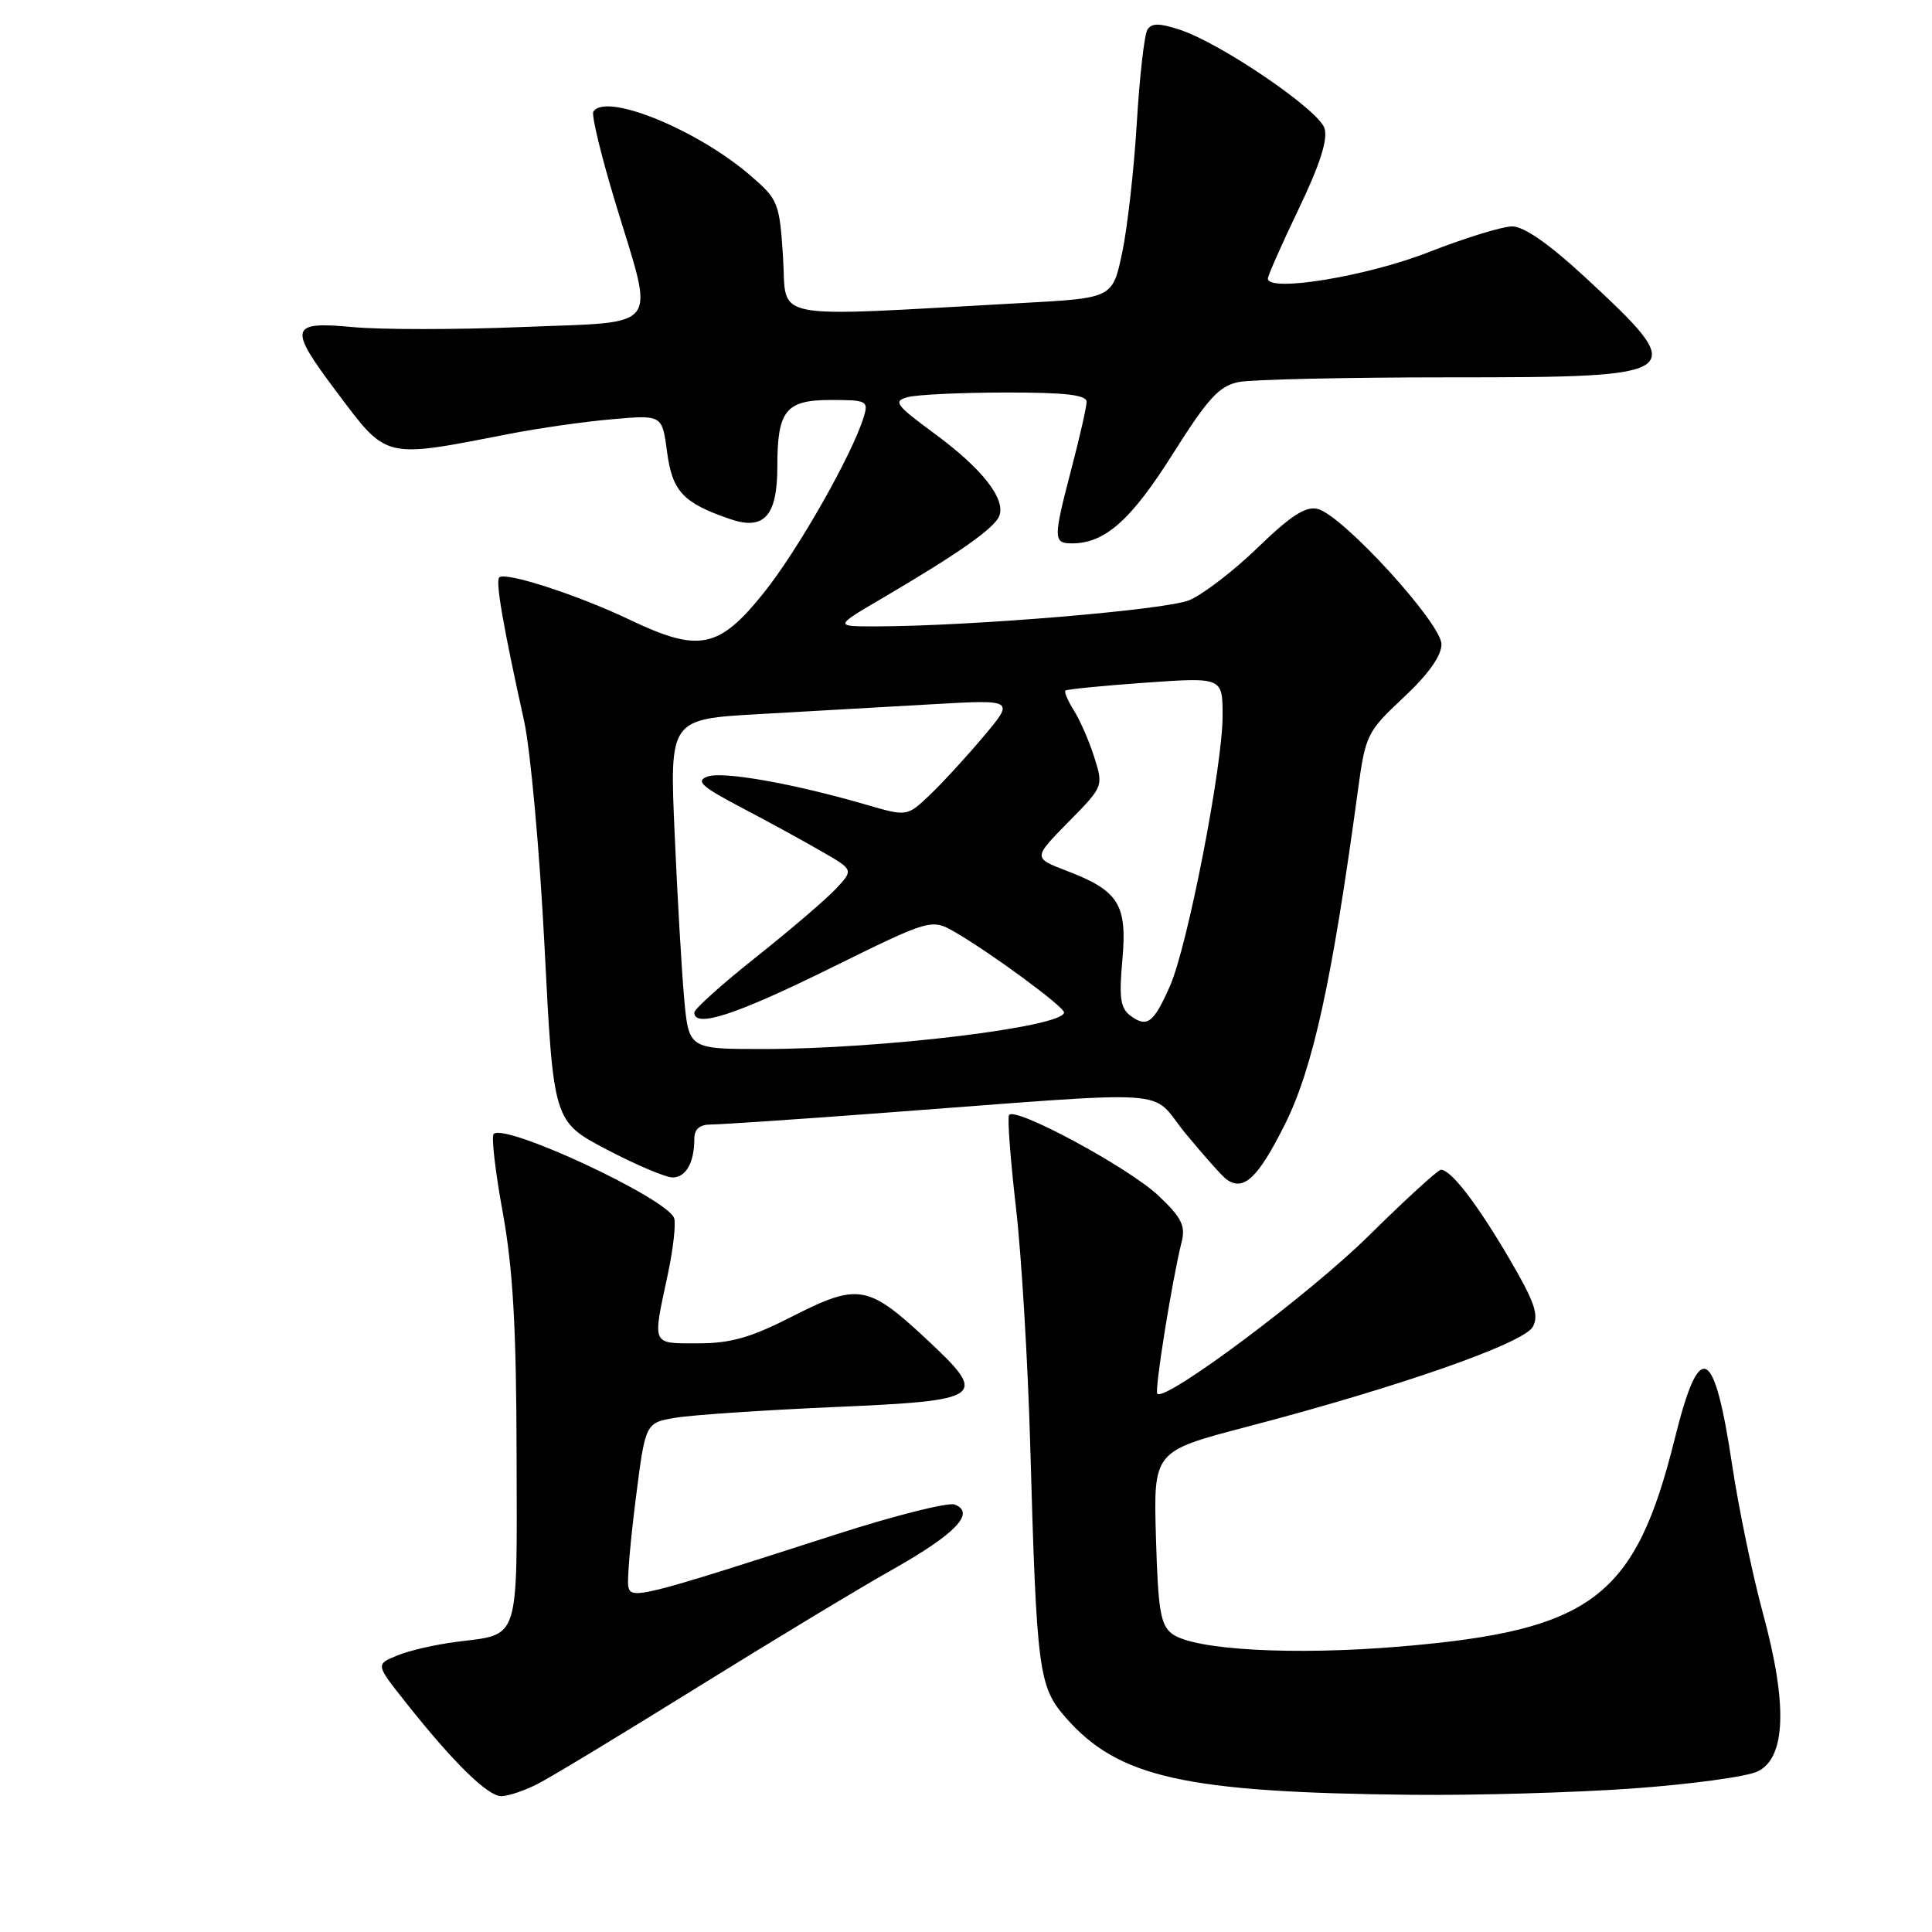 <?xml version="1.0" encoding="UTF-8" standalone="no"?>
<!DOCTYPE svg PUBLIC "-//W3C//DTD SVG 1.1//EN" "http://www.w3.org/Graphics/SVG/1.1/DTD/svg11.dtd" >
<svg xmlns="http://www.w3.org/2000/svg" xmlns:xlink="http://www.w3.org/1999/xlink" version="1.1" viewBox="0 0 256 256">
 <g >
 <path fill="currentColor"
d=" M 71.30 236.35 C 73.06 235.45 82.60 229.67 92.50 223.52 C 102.40 217.37 114.03 210.35 118.35 207.92 C 126.61 203.26 129.31 200.44 126.50 199.36 C 125.64 199.03 118.53 200.82 110.71 203.34 C 84.66 211.74 83.54 212.02 83.24 210.14 C 83.10 209.24 83.55 204.01 84.25 198.52 C 85.52 188.53 85.52 188.53 89.51 187.86 C 91.70 187.49 101.08 186.86 110.34 186.45 C 130.61 185.57 131.09 185.21 122.64 177.33 C 115.02 170.24 113.66 170.02 105.05 174.40 C 99.49 177.24 96.84 178.00 92.50 178.00 C 86.29 178.00 86.45 178.37 88.44 169.09 C 89.20 165.57 89.59 162.10 89.32 161.39 C 88.30 158.74 66.89 148.77 65.41 150.26 C 65.09 150.58 65.63 155.26 66.62 160.67 C 67.97 168.13 68.42 175.88 68.45 192.79 C 68.51 217.88 68.95 216.48 60.51 217.55 C 57.75 217.90 54.21 218.71 52.64 219.36 C 49.77 220.54 49.77 220.54 53.72 225.52 C 60.03 233.50 64.61 238.00 66.42 238.00 C 67.34 238.00 69.54 237.26 71.30 236.35 Z  M 216.38 236.98 C 224.02 236.43 231.45 235.42 232.88 234.73 C 236.65 232.94 236.89 225.84 233.59 213.74 C 232.21 208.66 230.37 199.81 229.51 194.07 C 227.13 178.23 225.21 177.36 221.92 190.61 C 216.69 211.69 210.95 216.04 185.59 218.17 C 171.38 219.37 158.27 218.64 155.34 216.51 C 153.78 215.37 153.45 213.43 153.17 203.73 C 152.84 192.30 152.84 192.30 165.17 189.07 C 185.42 183.77 201.93 177.99 203.11 175.80 C 203.95 174.23 203.34 172.49 199.93 166.68 C 195.70 159.46 192.26 155.00 190.93 155.00 C 190.54 155.00 186.23 158.94 181.36 163.75 C 173.52 171.49 154.43 185.76 153.35 184.68 C 152.95 184.28 155.31 169.62 156.58 164.53 C 157.11 162.42 156.55 161.31 153.49 158.42 C 149.51 154.68 134.38 146.52 133.70 147.76 C 133.47 148.17 133.89 153.68 134.62 160.00 C 135.35 166.32 136.20 180.50 136.51 191.50 C 137.36 221.55 137.61 223.49 141.24 227.62 C 148.20 235.55 157.02 237.51 187.00 237.82 C 195.53 237.91 208.75 237.53 216.38 236.98 Z  M 170.25 149.00 C 173.98 141.53 176.50 130.02 179.92 104.81 C 180.93 97.36 181.12 96.97 185.98 92.42 C 189.26 89.35 191.00 86.91 191.00 85.37 C 191.00 82.59 177.90 68.26 174.60 67.44 C 173.02 67.04 171.06 68.30 166.69 72.53 C 163.50 75.62 159.40 78.77 157.58 79.53 C 154.49 80.82 128.56 82.98 116.02 83.00 C 110.53 83.00 110.53 83.00 117.02 79.20 C 127.05 73.31 131.80 69.97 132.41 68.36 C 133.28 66.10 130.12 62.08 123.81 57.44 C 118.66 53.65 118.30 53.15 120.29 52.62 C 121.50 52.29 127.34 52.02 133.25 52.01 C 141.20 52.00 144.00 52.33 143.98 53.25 C 143.97 53.94 143.08 57.88 142.00 62.00 C 139.54 71.40 139.54 72.00 142.05 72.00 C 146.40 72.00 149.87 68.93 155.40 60.15 C 160.07 52.75 161.55 51.14 164.14 50.62 C 165.85 50.28 178.39 50.00 192.00 50.00 C 223.77 50.00 224.10 49.76 209.91 36.62 C 205.27 32.33 201.92 30.00 200.39 30.00 C 199.08 30.00 194.07 31.54 189.26 33.43 C 181.07 36.63 168.00 38.77 168.00 36.91 C 168.00 36.52 169.84 32.36 172.09 27.67 C 174.92 21.77 175.97 18.48 175.50 16.99 C 174.72 14.55 161.81 5.75 156.36 3.95 C 153.59 3.04 152.59 3.04 152.03 3.95 C 151.63 4.60 151.00 10.17 150.63 16.32 C 150.26 22.47 149.39 30.20 148.69 33.50 C 147.42 39.50 147.42 39.50 135.46 40.15 C 101.20 42.03 104.30 42.62 103.76 34.14 C 103.29 26.86 103.13 26.45 99.46 23.28 C 92.38 17.16 80.22 12.21 78.62 14.80 C 78.35 15.24 79.67 20.70 81.56 26.92 C 86.76 44.05 87.87 42.57 69.25 43.33 C 60.59 43.69 50.46 43.69 46.75 43.34 C 38.37 42.56 38.16 43.36 44.60 51.92 C 51.36 60.92 50.72 60.76 67.50 57.49 C 71.35 56.74 77.48 55.86 81.12 55.55 C 87.74 54.97 87.74 54.97 88.39 59.88 C 89.08 65.12 90.52 66.65 96.74 68.78 C 101.24 70.32 103.00 68.38 103.00 61.86 C 103.00 54.37 104.10 53.00 110.10 53.00 C 114.86 53.00 115.10 53.12 114.45 55.25 C 112.94 60.22 105.68 72.99 101.19 78.57 C 95.25 85.97 92.62 86.50 83.48 82.14 C 76.58 78.84 66.95 75.72 66.15 76.51 C 65.64 77.03 66.67 82.99 69.44 95.50 C 70.29 99.35 71.52 112.88 72.16 125.56 C 73.33 148.61 73.33 148.61 80.42 152.33 C 84.31 154.37 88.24 156.03 89.14 156.02 C 90.90 156.00 92.00 154.03 92.00 150.92 C 92.00 149.60 92.70 149.00 94.25 149.00 C 95.49 149.00 105.28 148.34 116.00 147.54 C 157.16 144.47 152.10 144.14 157.09 150.19 C 159.50 153.11 161.93 155.84 162.49 156.25 C 164.76 157.93 166.68 156.13 170.25 149.00 Z  M 90.65 132.25 C 90.32 128.54 89.75 118.70 89.39 110.39 C 88.73 95.29 88.73 95.29 100.62 94.62 C 107.15 94.25 117.44 93.67 123.47 93.32 C 134.45 92.69 134.45 92.69 130.32 97.59 C 128.05 100.29 124.84 103.78 123.19 105.35 C 120.19 108.20 120.19 108.20 114.75 106.62 C 105.14 103.82 95.74 102.16 93.75 102.90 C 92.15 103.49 92.93 104.21 98.15 106.96 C 101.64 108.79 106.44 111.41 108.80 112.78 C 113.11 115.25 113.11 115.25 110.80 117.73 C 109.54 119.09 104.79 123.16 100.25 126.77 C 95.71 130.37 92.00 133.70 92.00 134.16 C 92.00 136.27 97.47 134.49 109.93 128.34 C 123.42 121.69 123.42 121.69 126.68 123.59 C 131.52 126.42 140.99 133.40 140.99 134.15 C 141.01 136.07 116.86 139.00 101.09 139.00 C 91.26 139.00 91.26 139.00 90.65 132.25 Z  M 149.82 134.61 C 148.46 133.61 148.26 132.26 148.72 127.18 C 149.38 119.84 148.24 118.02 141.32 115.38 C 136.89 113.68 136.89 113.68 141.55 108.94 C 146.20 104.22 146.22 104.19 145.00 100.35 C 144.33 98.23 143.12 95.45 142.31 94.16 C 141.50 92.88 140.99 91.68 141.17 91.51 C 141.35 91.33 146.11 90.86 151.75 90.46 C 162.00 89.74 162.00 89.74 162.00 94.86 C 162.00 101.53 157.37 125.32 155.04 130.62 C 152.87 135.55 152.01 136.21 149.82 134.61 Z "/>
</g>
</svg>